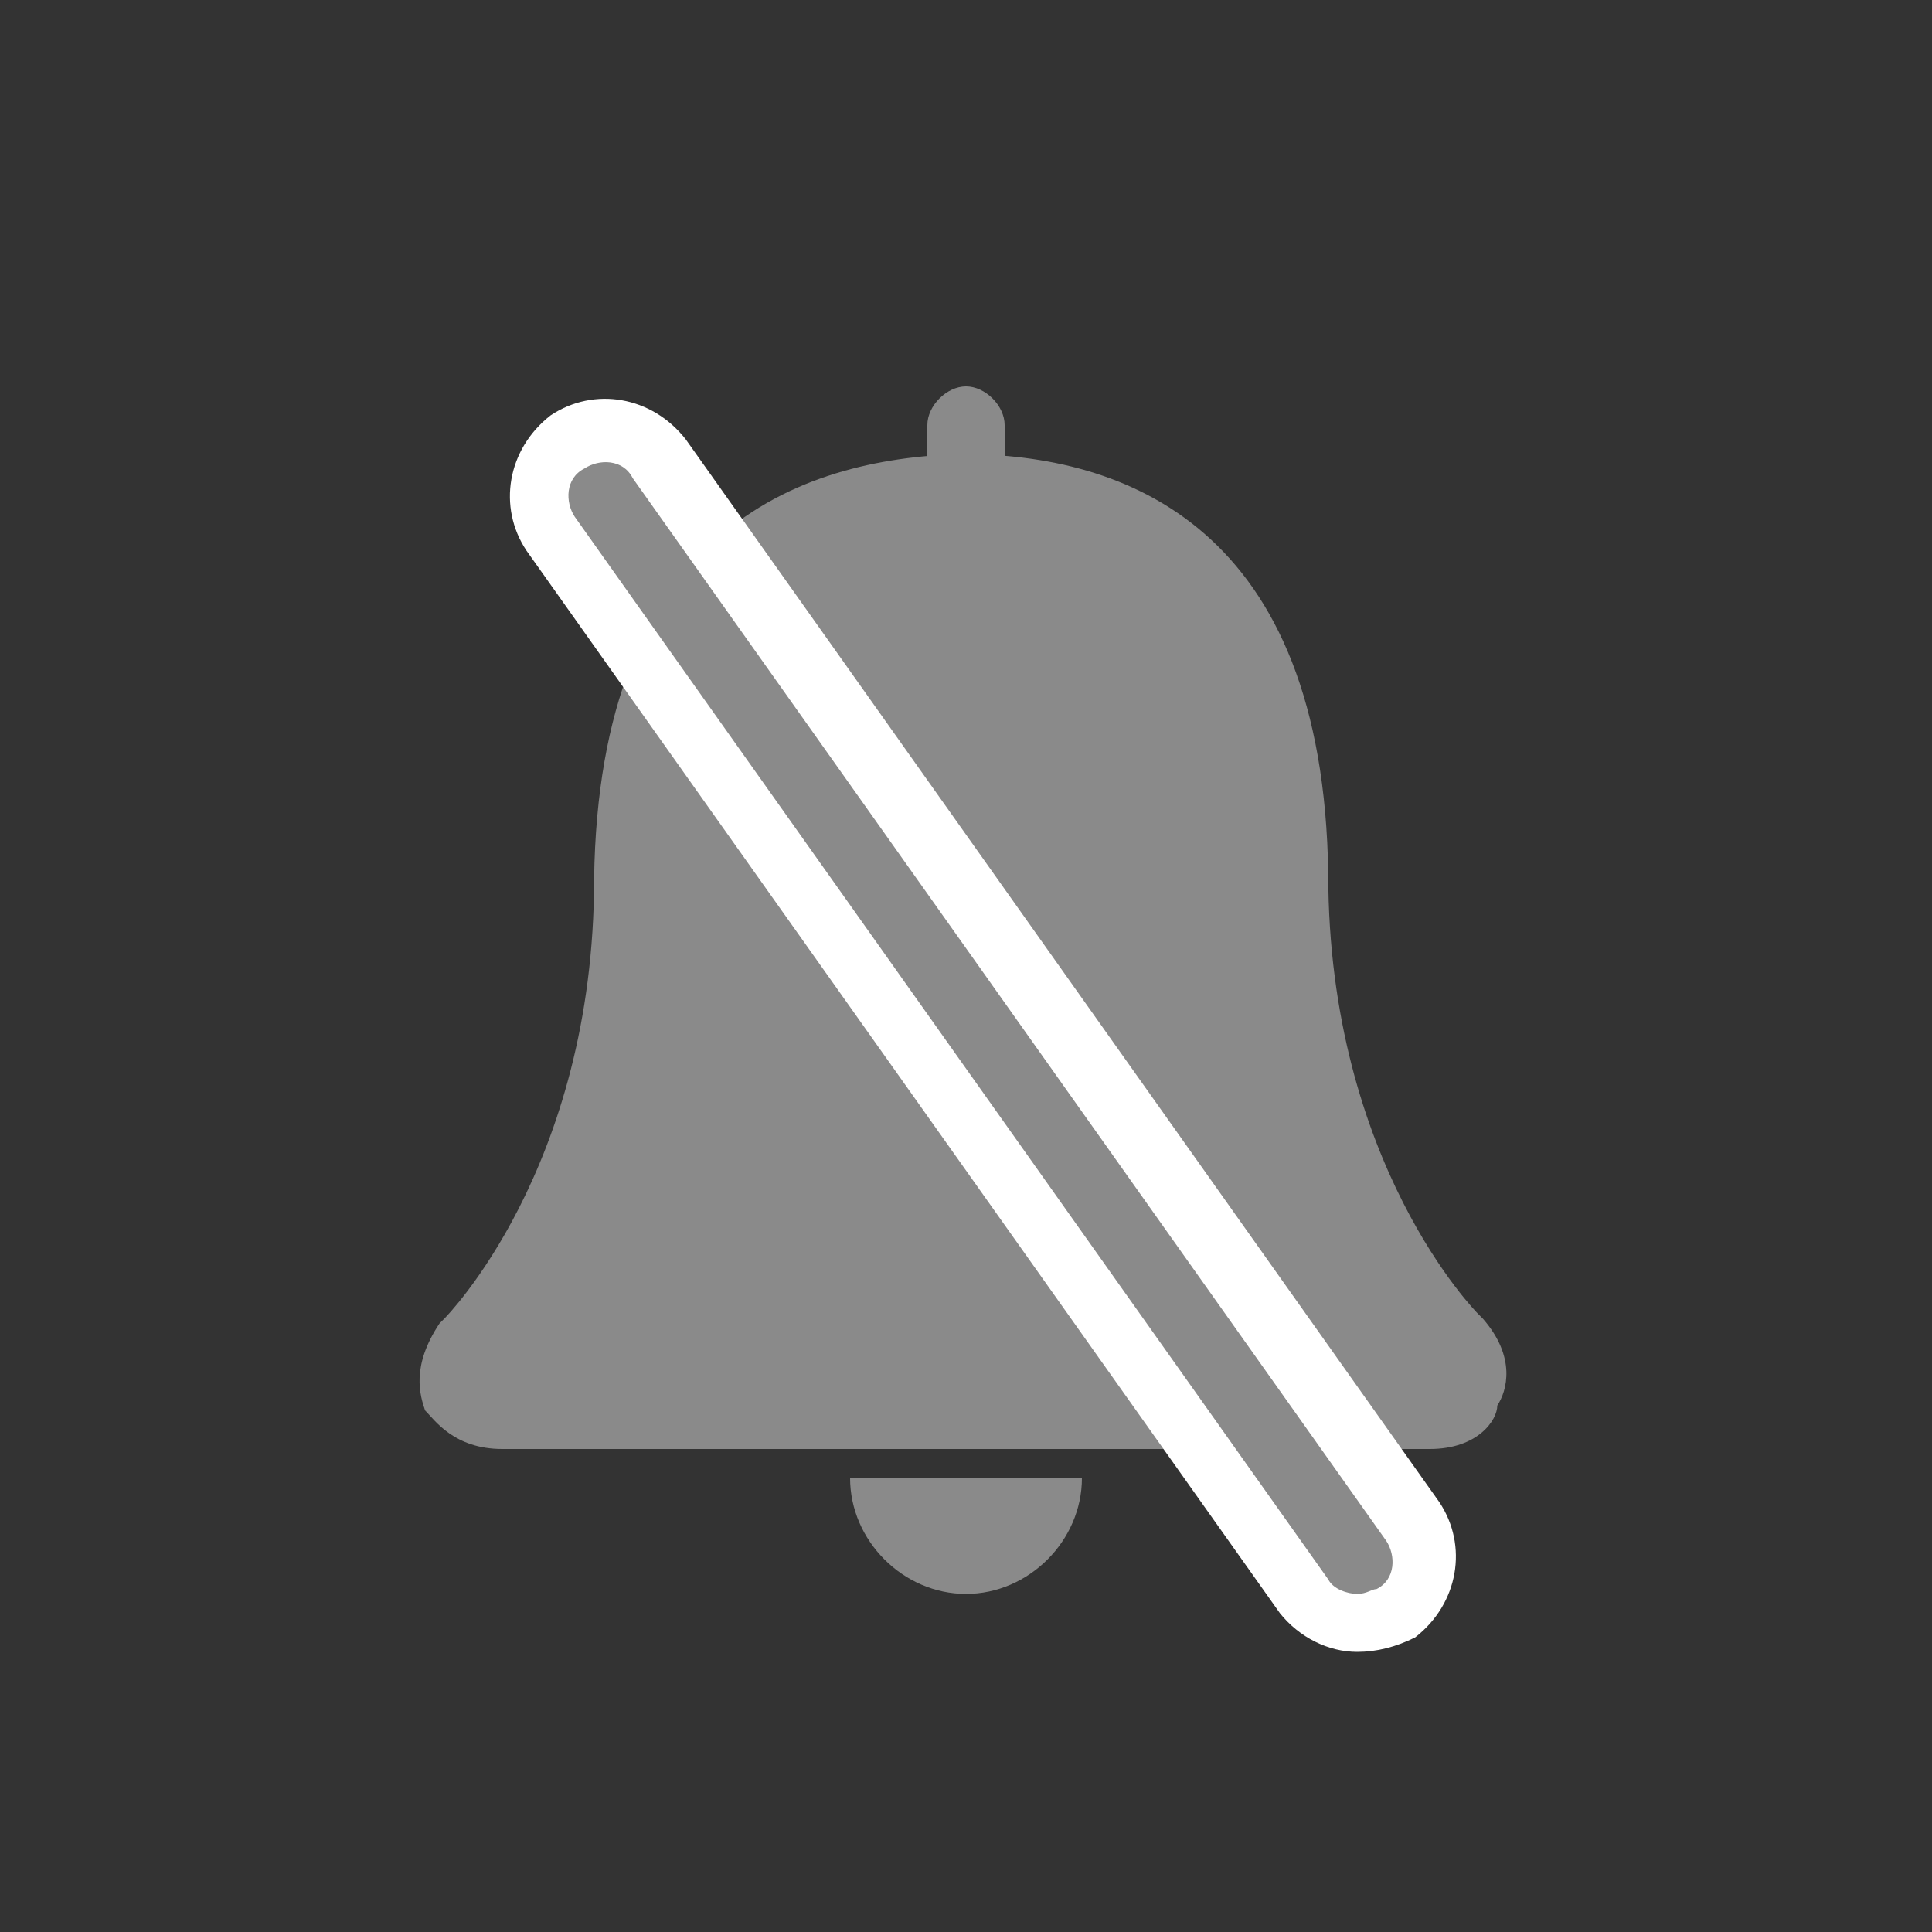 <?xml version="1.0" standalone="no"?><!DOCTYPE svg PUBLIC "-//W3C//DTD SVG 1.1//EN" "http://www.w3.org/Graphics/SVG/1.1/DTD/svg11.dtd"><svg t="1533516444156" class="icon" style="" viewBox="0 0 1024 1024" version="1.1" xmlns="http://www.w3.org/2000/svg" p-id="5066" data-spm-anchor-id="a313x.7781069.0.i3" xmlns:xlink="http://www.w3.org/1999/xlink" width="128" height="128"><rect x="0" y="0" width="1024" height="1024" fill="#333333" stroke="none"/><defs><style type="text/css"></style></defs><path d="M512 742.4H266.24c-17.92 0-23.04-10.24-10.24-25.6 0 0 87.04-84.48 87.04-250.88C345.6 378.88 368.64 268.8 512 268.8s166.4 110.08 168.96 197.12C680.96 634.88 768 716.8 768 716.8c12.8 15.36 7.68 25.6-10.24 25.6H512z" fill="#8a8a8a" p-id="5067" data-spm-anchor-id="a313x.7781069.0.i1" class="selected"></path><path d="M757.76 768H266.24c-25.6 0-35.84-15.36-40.96-20.48-2.56-7.68-7.68-23.04 7.68-46.08l2.56-2.56s79.36-79.36 79.36-232.96C317.44 281.6 422.4 243.2 509.44 240.64c87.04 0 192 38.4 194.56 222.72 0 153.6 79.36 232.96 79.36 232.96l2.56 2.56c17.92 20.48 12.8 38.4 7.68 46.08 0 7.68-10.24 23.04-35.84 23.04z m-468.48-51.2h445.44c-28.16-35.84-79.36-117.76-79.36-250.88C652.8 345.6 609.28 294.4 512 294.4s-140.8 53.76-143.36 174.08c0 128-51.2 212.48-79.36 248.32z" fill="#8a8a8a" p-id="5068" data-spm-anchor-id="a313x.7781069.0.i2" class="selected"></path><path d="M512 204.8c10.24 0 20.48 10.24 20.48 20.48v20.48c0 10.24-10.24 20.48-20.48 20.48s-20.48-10.24-20.48-20.48v-20.48c0-10.24 10.24-20.48 20.48-20.48z m61.44 578.56c0 33.28-28.16 61.44-61.44 61.44s-61.44-28.16-61.44-61.44h122.88z" fill="#8a8a8a" p-id="5069" data-spm-anchor-id="a313x.7781069.0.i5" class="selected"></path><path d="M719.36 875.52c-15.36 0-30.72-7.68-40.96-20.48l-399.36-563.2c-15.36-23.04-10.24-53.76 12.8-71.68 23.04-15.36 53.76-10.24 71.68 12.8l399.36 563.2c15.36 23.04 10.24 53.76-12.8 71.68-10.24 5.12-20.48 7.68-30.72 7.68z" fill="#FFFFFF" p-id="5070"></path><path d="M719.36 844.8c-5.12 0-12.8-2.56-15.36-7.68l-399.36-563.2c-5.12-7.68-5.12-20.48 5.12-25.6 7.68-5.12 20.48-5.12 25.6 5.12l399.36 563.2c5.12 7.68 5.12 20.48-5.12 25.6-2.56 0-5.12 2.56-10.24 2.56z" fill="#8a8a8a" p-id="5071" data-spm-anchor-id="a313x.7781069.0.i4" class="selected"></path></svg>